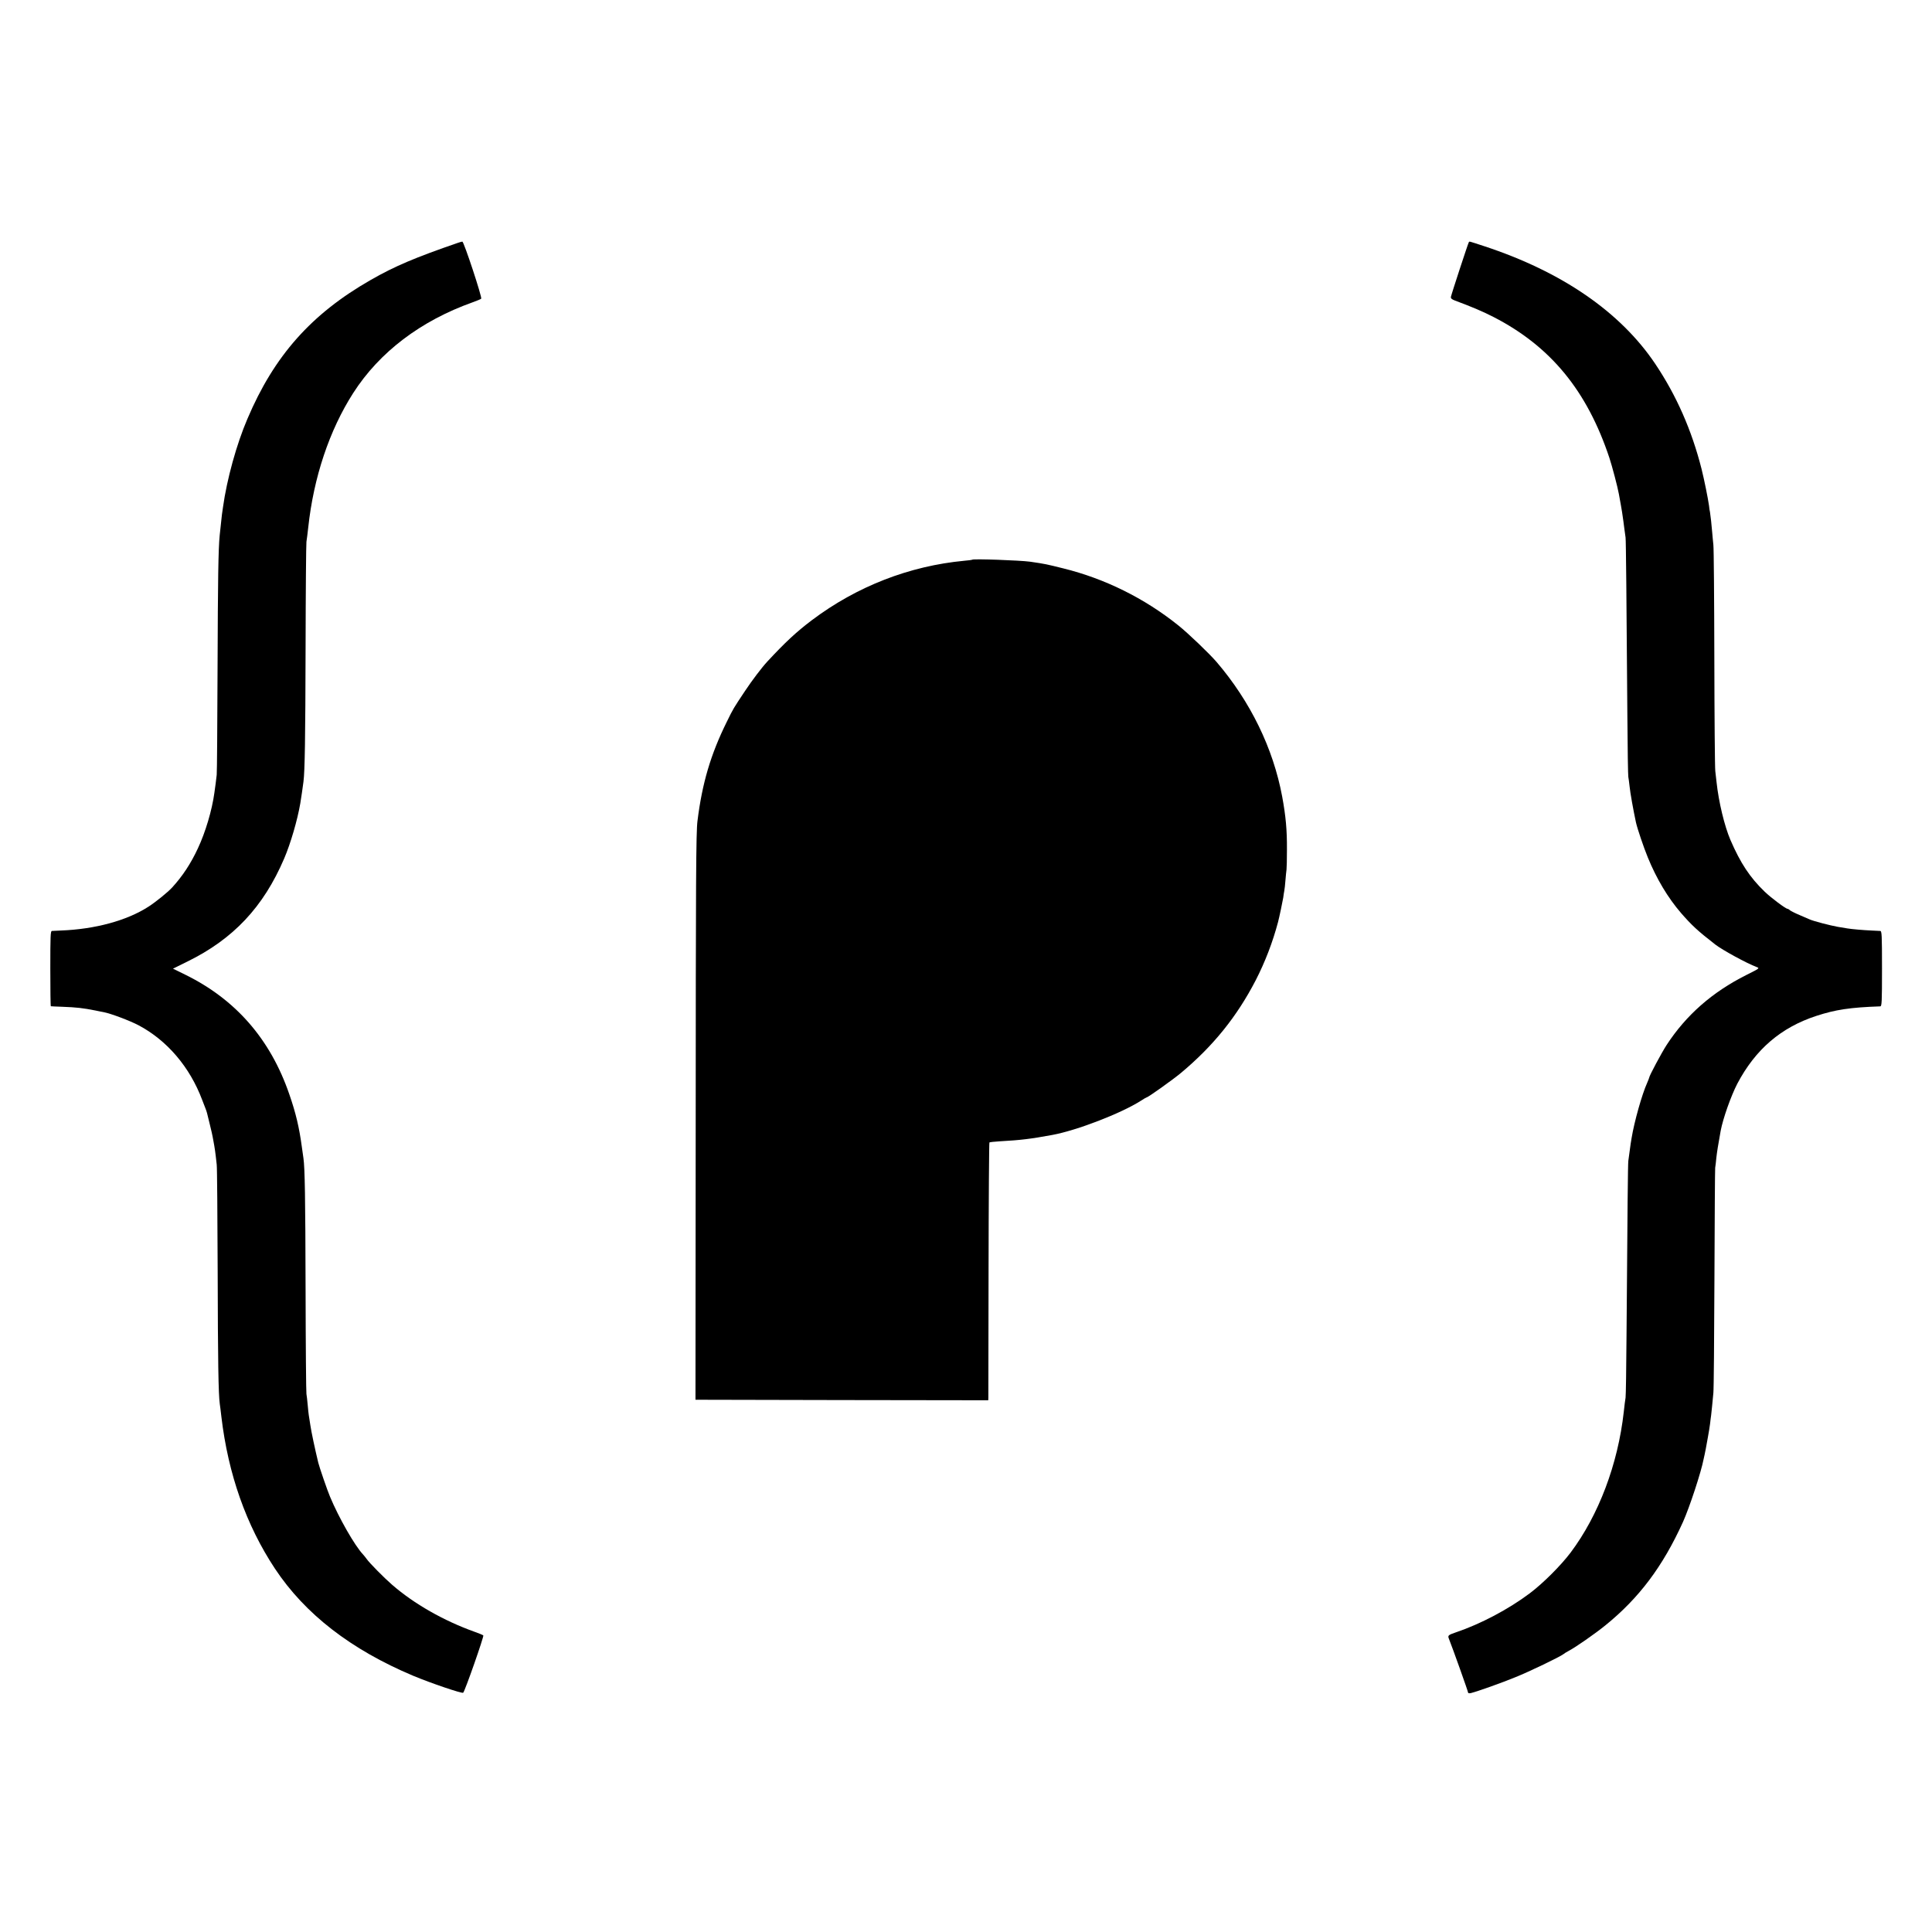 <?xml version="1.0" standalone="no"?>
<!DOCTYPE svg PUBLIC "-//W3C//DTD SVG 20010904//EN"
 "http://www.w3.org/TR/2001/REC-SVG-20010904/DTD/svg10.dtd">
<svg version="1.0" xmlns="http://www.w3.org/2000/svg"
 width="1824pt" height="1824pt" viewBox="0 0 1824 1824"
 preserveAspectRatio="xMidYMid meet">
<g transform="translate(0,1824) scale(0.1,-0.1)"
fill="#000000" stroke="none">
<path d="M4325 15948 c-404 -139 -598 -221 -825 -351 -561 -321 -911 -715
-1164 -1311 -103 -240 -194 -570 -231 -836 -3 -25 -8 -56 -10 -70 -3 -22 -12
-108 -21 -195 -13 -133 -17 -409 -20 -1250 -2 -533 -5 -988 -8 -1010 -5 -47
-14 -114 -22 -170 -22 -163 -84 -372 -156 -525 -67 -144 -145 -262 -242 -368
-41 -45 -158 -140 -226 -183 -204 -131 -504 -212 -825 -224 -38 -2 -77 -3 -85
-4 -13 -1 -15 -46 -15 -356 0 -195 2 -355 5 -355 3 -1 52 -3 109 -5 133 -5
195 -12 311 -35 30 -6 66 -14 80 -16 67 -13 245 -80 327 -123 269 -142 485
-394 602 -706 13 -33 27 -69 31 -80 5 -11 11 -31 15 -45 3 -14 15 -60 25 -102
11 -42 27 -112 34 -155 14 -74 19 -108 32 -228 4 -27 7 -480 9 -1005 2 -857 7
-1162 20 -1255 3 -16 9 -70 15 -120 64 -542 234 -1024 506 -1435 284 -428 716
-763 1305 -1011 165 -69 462 -170 472 -160 17 16 198 534 190 541 -4 4 -41 20
-82 34 -293 105 -572 264 -780 445 -75 65 -213 205 -238 241 -10 14 -26 34
-36 45 -77 81 -228 345 -311 544 -24 55 -101 280 -111 321 -31 128 -66 292
-75 355 -7 44 -14 87 -15 96 -2 9 -6 52 -10 95 -4 43 -9 90 -12 104 -3 14 -7
459 -8 990 -2 872 -7 1141 -20 1234 -2 17 -9 65 -15 106 -25 186 -57 322 -119
500 -178 518 -505 894 -982 1128 l-116 57 136 67 c434 213 718 515 914 973 60
140 125 362 152 520 5 25 26 172 30 205 13 98 18 419 20 1260 1 531 5 983 8
1005 4 22 11 83 17 135 51 474 200 919 425 1270 247 385 636 681 1127 856 40
14 77 30 81 34 11 10 -164 540 -178 539 -5 0 -23 -5 -40 -11z"/>
<path d="M13867 15953 c-8 -13 -166 -496 -169 -516 -2 -14 8 -23 37 -34 169
-63 266 -105 364 -155 540 -277 885 -697 1096 -1333 25 -76 78 -276 89 -340
16 -88 26 -143 30 -170 9 -59 16 -111 22 -160 4 -27 8 -63 11 -80 4 -29 9
-587 17 -1685 2 -305 6 -564 9 -575 2 -11 8 -51 12 -90 5 -56 37 -233 60 -339
13 -59 73 -236 112 -331 82 -201 189 -380 313 -524 102 -117 155 -167 325
-299 68 -52 294 -176 390 -212 29 -11 28 -12 -100 -76 -320 -161 -566 -377
-750 -659 -48 -74 -165 -293 -165 -309 0 -3 -9 -25 -19 -49 -49 -108 -122
-368 -147 -521 -3 -21 -7 -46 -9 -55 -3 -17 -14 -101 -22 -161 -4 -33 -8 -433
-17 -1650 -2 -305 -6 -568 -9 -585 -3 -16 -11 -77 -17 -135 -55 -493 -237
-975 -502 -1328 -92 -122 -260 -290 -385 -384 -201 -151 -464 -290 -698 -369
-73 -25 -78 -30 -66 -60 38 -96 181 -497 181 -508 0 -7 10 -9 28 -5 60 15 292
97 420 150 130 52 420 192 452 217 8 7 31 21 50 31 68 36 246 160 345 240 319
258 543 556 734 977 62 138 172 472 195 594 2 11 7 31 10 45 3 14 8 39 11 55
3 17 12 64 19 105 8 41 17 100 21 130 3 30 8 66 10 80 2 14 6 52 9 85 3 33 9
89 12 125 4 36 8 522 10 1080 2 558 5 1029 7 1045 3 17 8 59 11 94 6 55 17
123 41 256 22 116 97 328 157 444 171 324 412 531 746 640 181 59 318 80 603
90 15 1 17 34 17 356 0 323 -2 355 -17 356 -9 1 -46 2 -82 4 -72 3 -189 13
-229 20 -14 2 -54 9 -90 15 -69 12 -231 54 -265 70 -11 5 -54 23 -95 41 -41
17 -82 38 -91 45 -8 8 -19 14 -23 14 -17 0 -156 104 -216 162 -140 135 -228
269 -323 488 -56 131 -111 358 -131 545 -3 28 -9 75 -12 105 -4 30 -8 510 -9
1065 -1 556 -5 1037 -9 1070 -4 33 -8 86 -11 117 -5 66 -16 164 -21 193 -3 11
-7 38 -9 60 -10 71 -45 245 -71 349 -93 366 -237 693 -437 991 -329 490 -882
870 -1615 1111 -150 49 -139 47 -145 37z"/>
<path d="M9179 12956 c-2 -2 -35 -7 -74 -10 -520 -49 -1016 -242 -1440 -561
-148 -112 -251 -208 -420 -390 -52 -56 -144 -177 -211 -278 -111 -167 -110
-164 -173 -293 -151 -305 -232 -578 -276 -934 -14 -105 -16 -547 -17 -2940
l-2 -2525 1382 -3 1382 -2 1 22 c0 13 1 559 2 1215 1 655 5 1194 8 1197 3 3
48 8 99 11 196 11 289 22 495 60 233 43 649 204 833 321 29 19 55 34 58 34 13
0 246 166 324 231 303 253 527 530 705 874 89 173 161 361 211 550 11 41 44
198 49 230 3 23 7 52 10 65 3 14 8 59 11 100 3 41 8 86 10 100 2 14 4 100 4
191 1 186 -11 314 -45 499 -85 456 -300 897 -619 1270 -70 81 -268 271 -362
346 -319 256 -693 441 -1086 538 -162 40 -163 41 -313 63 -95 13 -535 29 -546
19z"/>
</g>
</svg>

